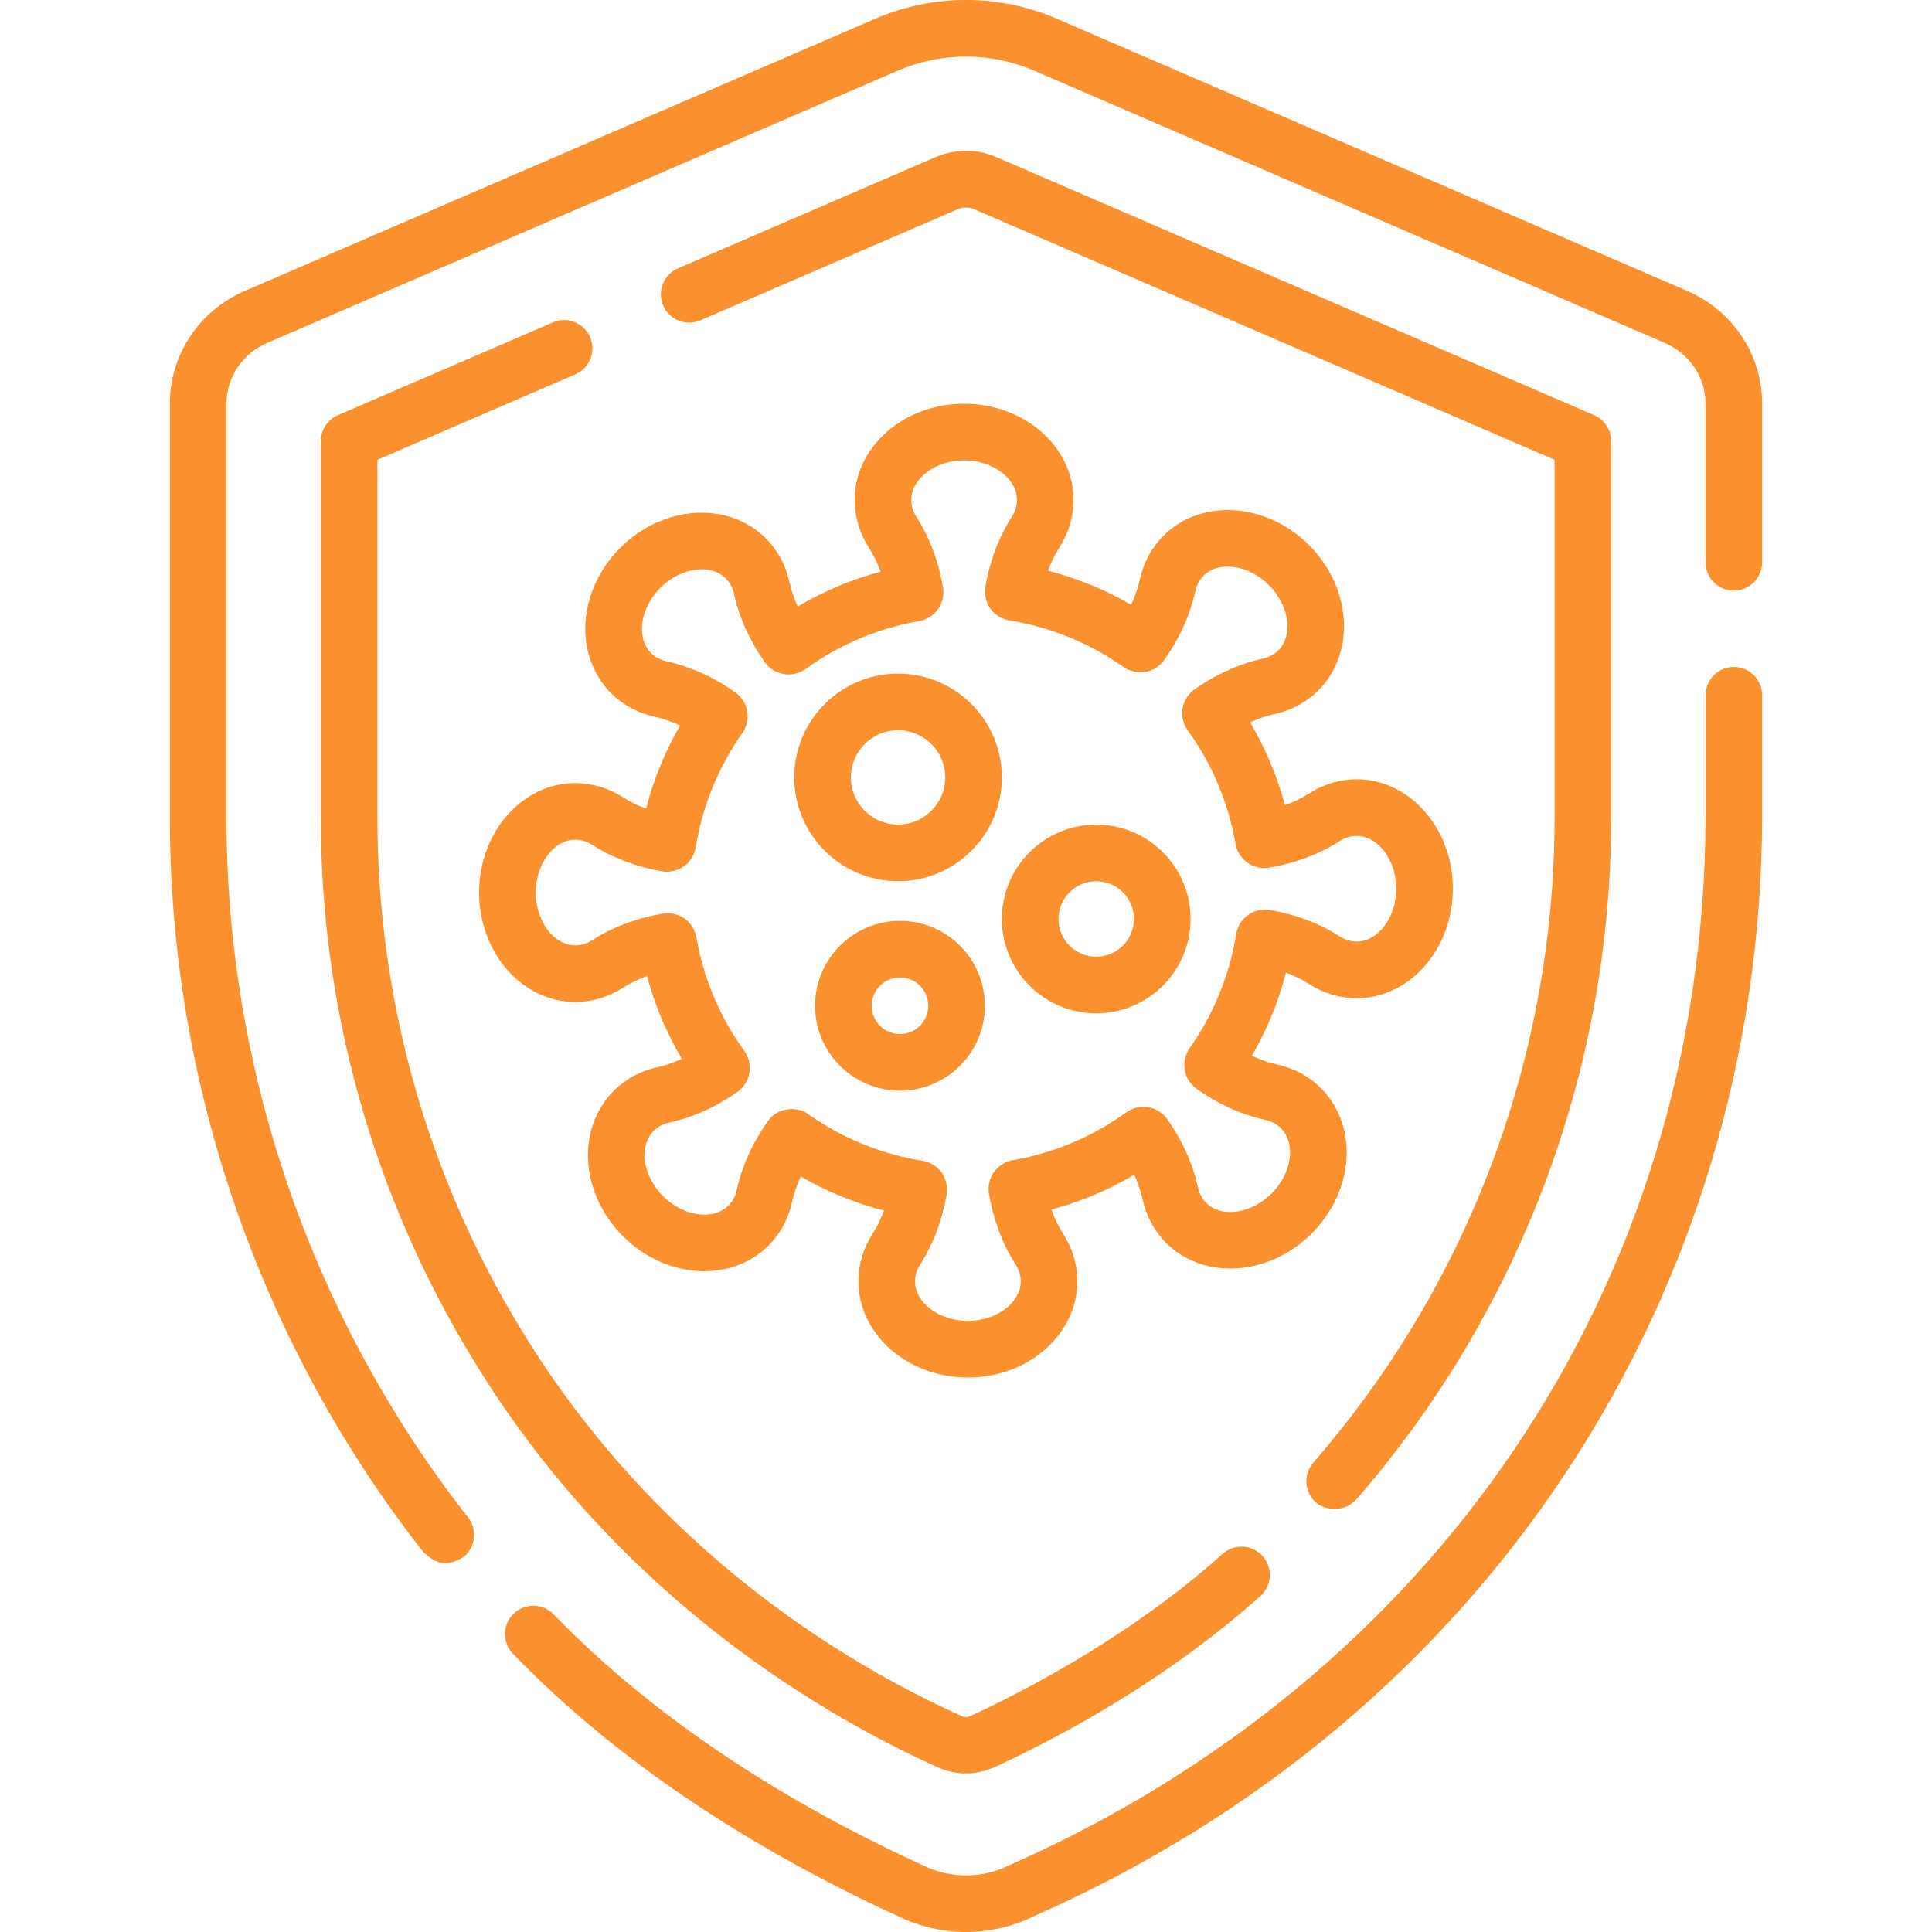 <svg width="75" height="75" viewBox="0 0 75 75" fill="none" xmlns="http://www.w3.org/2000/svg">
<g clip-path="url(#clip0)">
<path d="M65.495 11.293L41.014 0.723C38.781 -0.242 36.219 -0.241 33.986 0.723L9.505 11.293C7.736 12.057 6.594 13.771 6.594 15.662V31.74C6.587 42.036 10.085 52.166 16.444 60.263C16.804 60.578 17.206 60.918 17.986 60.449C18.464 60.074 18.547 59.383 18.172 58.906C12.117 51.195 8.785 41.547 8.792 31.741V15.662C8.792 14.649 9.414 13.726 10.376 13.311L34.857 2.74C36.537 2.015 38.463 2.015 40.142 2.74L64.624 13.311C65.586 13.726 66.208 14.649 66.208 15.662V21.827C66.208 22.434 66.7 22.926 67.307 22.926C67.914 22.926 68.406 22.434 68.406 21.827V15.662C68.406 13.771 67.263 12.057 65.495 11.293V11.293Z" fill="#FA902E"/>
<path d="M67.307 25.891C66.701 25.891 66.209 26.383 66.209 26.99V31.742C66.155 50.067 55.511 65.214 39.157 72.419C38.119 72.932 36.881 72.932 35.844 72.419C30.624 70.032 25.51 66.824 21.484 62.661C21.057 62.23 20.361 62.226 19.93 62.652C19.498 63.079 19.494 63.775 19.921 64.206C24.064 68.504 29.422 71.893 34.869 74.389C35.693 74.796 36.597 75 37.5 75C38.404 75 39.307 74.796 40.131 74.389C57.812 66.601 68.359 50.091 68.406 31.741V26.99C68.406 26.383 67.914 25.891 67.307 25.891V25.891Z" fill="#FA902E"/>
<path d="M21.462 12.515L13.117 16.118C12.715 16.292 12.454 16.688 12.454 17.127V31.745C12.449 39.143 14.48 46.393 18.325 52.711C22.521 59.689 28.952 65.218 36.362 68.59C36.931 68.85 37.73 68.999 38.636 68.59C42.262 66.909 45.894 64.667 48.921 61.964C49.376 61.563 49.42 60.868 49.018 60.413C48.617 59.958 47.922 59.914 47.467 60.316C44.672 62.832 41.122 65.016 37.662 66.62C37.56 66.67 37.439 66.67 37.337 66.62C30.312 63.45 24.207 58.204 20.203 51.568C16.567 45.595 14.648 38.741 14.652 31.745V17.849L22.333 14.532C22.89 14.292 23.147 13.645 22.907 13.088C22.666 12.531 22.02 12.274 21.462 12.515V12.515Z" fill="#FA902E"/>
<path d="M54.797 51.568C53.678 53.405 52.395 55.158 50.984 56.779C50.585 57.236 50.633 57.93 51.09 58.329C51.312 58.558 52.108 58.788 52.641 58.222C54.134 56.509 55.491 54.654 56.674 52.711C60.52 46.393 62.55 39.142 62.545 31.741V17.126C62.545 16.688 62.285 16.291 61.882 16.117L38.694 6.106C37.935 5.774 37.064 5.774 36.309 6.104L26.318 10.418C25.761 10.659 25.504 11.305 25.744 11.862C25.985 12.419 26.632 12.676 27.189 12.435L37.184 8.12C37.379 8.035 37.621 8.035 37.819 8.122L60.348 17.849V31.742C60.352 38.739 58.433 45.595 54.797 51.568V51.568Z" fill="#FA902E"/>
<path d="M22.736 24.062C22.64 25.149 22.999 26.186 23.72 26.908C24.177 27.364 24.761 27.68 25.41 27.822C25.736 27.893 26.069 28.008 26.4 28.163C25.816 29.174 25.37 30.264 25.08 31.391C24.75 31.269 24.446 31.12 24.176 30.947C23.618 30.588 22.981 30.398 22.335 30.398C20.275 30.398 18.599 32.305 18.599 34.648C18.599 36.99 20.275 38.897 22.335 38.897C22.981 38.897 23.618 38.707 24.176 38.348C24.456 38.168 24.773 38.015 25.117 37.891C25.419 39.016 25.875 40.102 26.469 41.105C26.15 41.252 25.828 41.362 25.513 41.431C24.865 41.572 24.281 41.888 23.824 42.345C23.102 43.066 22.744 44.103 22.84 45.19C22.931 46.219 23.409 47.214 24.186 47.991C25.843 49.648 28.376 49.811 29.833 48.354C30.29 47.897 30.606 47.313 30.747 46.664C30.818 46.338 30.933 46.005 31.088 45.674C32.099 46.258 33.189 46.704 34.316 46.994C34.195 47.324 34.045 47.629 33.872 47.898C33.514 48.457 33.324 49.093 33.324 49.739C33.324 51.799 35.23 53.475 37.573 53.475C39.916 53.475 41.822 51.799 41.822 49.739C41.822 49.093 41.632 48.456 41.273 47.898C41.094 47.619 40.94 47.302 40.816 46.957C41.941 46.655 43.027 46.199 44.031 45.605C44.178 45.924 44.287 46.246 44.356 46.561C44.497 47.209 44.813 47.793 45.27 48.25C46.727 49.707 49.26 49.544 50.916 47.888C51.693 47.111 52.172 46.116 52.263 45.086C52.359 44 52 42.963 51.279 42.241C50.822 41.784 50.238 41.468 49.589 41.327C49.263 41.256 48.93 41.141 48.599 40.986C49.183 39.975 49.629 38.885 49.919 37.758C50.249 37.879 50.553 38.029 50.823 38.202C51.381 38.56 52.018 38.75 52.664 38.75C54.724 38.75 56.4 36.844 56.4 34.501C56.4 32.158 54.724 30.252 52.664 30.252C52.018 30.252 51.381 30.442 50.823 30.801C50.543 30.98 50.226 31.134 49.882 31.258C49.58 30.132 49.123 29.047 48.53 28.043C48.849 27.896 49.171 27.787 49.486 27.718C50.134 27.577 50.718 27.261 51.175 26.804C51.897 26.082 52.255 25.046 52.159 23.959C52.068 22.93 51.59 21.934 50.813 21.157C49.156 19.501 46.623 19.338 45.166 20.795C44.709 21.252 44.393 21.836 44.252 22.484C44.181 22.811 44.066 23.144 43.911 23.475C42.9 22.89 41.81 22.445 40.683 22.155C40.804 21.825 40.953 21.52 41.127 21.251C41.485 20.692 41.675 20.056 41.675 19.41C41.675 17.349 39.769 15.673 37.426 15.673C35.083 15.673 33.177 17.349 33.177 19.41C33.177 20.056 33.367 20.692 33.725 21.251C33.905 21.53 34.059 21.847 34.183 22.192C33.058 22.494 31.972 22.95 30.968 23.544C30.821 23.224 30.712 22.903 30.643 22.588C30.502 21.94 30.186 21.355 29.729 20.898C28.272 19.442 25.739 19.604 24.083 21.261C23.306 22.038 22.828 23.033 22.736 24.062V24.062ZM24.926 24.257C24.971 23.748 25.23 23.222 25.637 22.815C26.423 22.029 27.585 21.863 28.175 22.453C28.336 22.613 28.444 22.816 28.496 23.055C28.696 23.975 29.103 24.876 29.705 25.731C29.977 26.098 30.619 26.396 31.251 25.986C32.567 25.026 34.111 24.376 35.713 24.104C36.158 24.018 36.699 23.576 36.613 22.836C36.435 21.791 36.086 20.858 35.575 20.062C35.442 19.857 35.375 19.637 35.375 19.41C35.375 18.576 36.314 17.871 37.426 17.871C38.538 17.871 39.478 18.576 39.478 19.41C39.478 19.637 39.41 19.857 39.278 20.062C38.771 20.851 38.424 21.774 38.244 22.807C38.177 23.259 38.42 23.924 39.157 24.081C40.759 24.332 42.31 24.964 43.641 25.91C44.017 26.163 44.711 26.234 45.174 25.65C45.785 24.788 46.198 23.881 46.4 22.951C46.452 22.712 46.56 22.509 46.72 22.349C47.31 21.759 48.472 21.925 49.259 22.711C49.666 23.118 49.925 23.644 49.97 24.153C49.993 24.41 49.978 24.894 49.621 25.25C49.461 25.411 49.258 25.518 49.018 25.57C48.098 25.771 47.198 26.178 46.343 26.78C45.976 27.052 45.678 27.694 46.088 28.326C47.048 29.642 47.698 31.185 47.969 32.788C48.056 33.232 48.497 33.773 49.237 33.688C50.282 33.51 51.215 33.161 52.011 32.649C52.217 32.517 52.437 32.45 52.664 32.45C53.498 32.45 54.203 33.389 54.203 34.501C54.203 35.613 53.498 36.552 52.664 36.552C52.437 36.552 52.217 36.485 52.011 36.353C51.223 35.846 50.299 35.498 49.267 35.319C48.814 35.252 48.15 35.495 47.993 36.231C47.742 37.834 47.109 39.385 46.164 40.716C45.911 41.091 45.84 41.786 46.424 42.249C47.285 42.86 48.194 43.272 49.122 43.474C49.361 43.526 49.565 43.634 49.725 43.795C50.081 44.151 50.096 44.635 50.074 44.892C50.029 45.401 49.769 45.926 49.363 46.333C48.576 47.119 47.414 47.286 46.824 46.696C46.663 46.535 46.556 46.333 46.504 46.093C46.303 45.173 45.897 44.273 45.294 43.418C45.022 43.05 44.38 42.753 43.748 43.163C42.432 44.122 40.889 44.773 39.286 45.044C38.842 45.131 38.301 45.572 38.386 46.312C38.564 47.357 38.913 48.29 39.425 49.086C39.557 49.292 39.624 49.512 39.624 49.739C39.624 50.573 38.685 51.277 37.573 51.277C36.461 51.277 35.522 50.573 35.522 49.739C35.522 49.512 35.589 49.292 35.721 49.086C36.228 48.298 36.576 47.374 36.755 46.341C36.823 45.889 36.58 45.225 35.843 45.068C34.24 44.817 32.689 44.184 31.358 43.239C31.098 43.016 30.274 42.891 29.825 43.498C29.214 44.36 28.802 45.268 28.6 46.197C28.548 46.436 28.44 46.639 28.279 46.8C27.689 47.389 26.527 47.223 25.741 46.437C25.334 46.03 25.075 45.505 25.029 44.996C25.007 44.739 25.022 44.255 25.378 43.899C25.539 43.738 25.742 43.63 25.981 43.578C26.901 43.378 27.802 42.971 28.656 42.368C29.024 42.096 29.321 41.455 28.912 40.823C27.952 39.506 27.301 37.963 27.03 36.361C26.943 35.916 26.503 35.376 25.762 35.461C24.717 35.638 23.784 35.988 22.988 36.499C22.782 36.632 22.562 36.699 22.335 36.699C21.501 36.699 20.797 35.759 20.797 34.647C20.797 33.535 21.501 32.596 22.335 32.596C22.562 32.596 22.782 32.663 22.988 32.796C23.777 33.302 24.7 33.65 25.733 33.83C26.185 33.897 26.849 33.654 27.006 32.917C27.257 31.315 27.89 29.764 28.836 28.432C29.089 28.057 29.159 27.363 28.576 26.9C27.714 26.288 26.806 25.876 25.877 25.674C25.638 25.622 25.435 25.514 25.274 25.354C24.918 24.997 24.903 24.513 24.926 24.257V24.257Z" fill="#FA902E"/>
<path d="M34.862 34.208C37.084 34.208 38.892 32.4 38.892 30.179C38.892 27.957 37.084 26.149 34.862 26.149C32.641 26.149 30.833 27.957 30.833 30.179C30.833 32.4 32.641 34.208 34.862 34.208ZM34.862 28.347C35.872 28.347 36.694 29.169 36.694 30.179C36.694 31.189 35.872 32.01 34.862 32.01C33.852 32.01 33.031 31.189 33.031 30.179C33.031 29.169 33.852 28.347 34.862 28.347Z" fill="#FA902E"/>
<path d="M42.555 39.337C44.574 39.337 46.218 37.694 46.218 35.674C46.218 33.654 44.574 32.011 42.555 32.011C40.535 32.011 38.892 33.654 38.892 35.674C38.892 37.694 40.535 39.337 42.555 39.337ZM42.555 34.209C43.362 34.209 44.02 34.866 44.02 35.674C44.02 36.482 43.362 37.139 42.555 37.139C41.747 37.139 41.089 36.482 41.089 35.674C41.089 34.866 41.747 34.209 42.555 34.209Z" fill="#FA902E"/>
<path d="M34.936 35.747C33.118 35.747 31.64 37.225 31.64 39.043C31.64 40.861 33.118 42.34 34.936 42.34C36.754 42.34 38.233 40.861 38.233 39.043C38.233 37.225 36.754 35.747 34.936 35.747ZM34.936 40.142C34.33 40.142 33.837 39.649 33.837 39.043C33.837 38.437 34.33 37.944 34.936 37.944C35.542 37.944 36.035 38.437 36.035 39.043C36.035 39.649 35.542 40.142 34.936 40.142Z" fill="#FA902E"/>
</g>
<defs>
<clipPath id="clip0">
<rect width="75" height="75" fill="white"/>
</clipPath>
</defs>
</svg>
